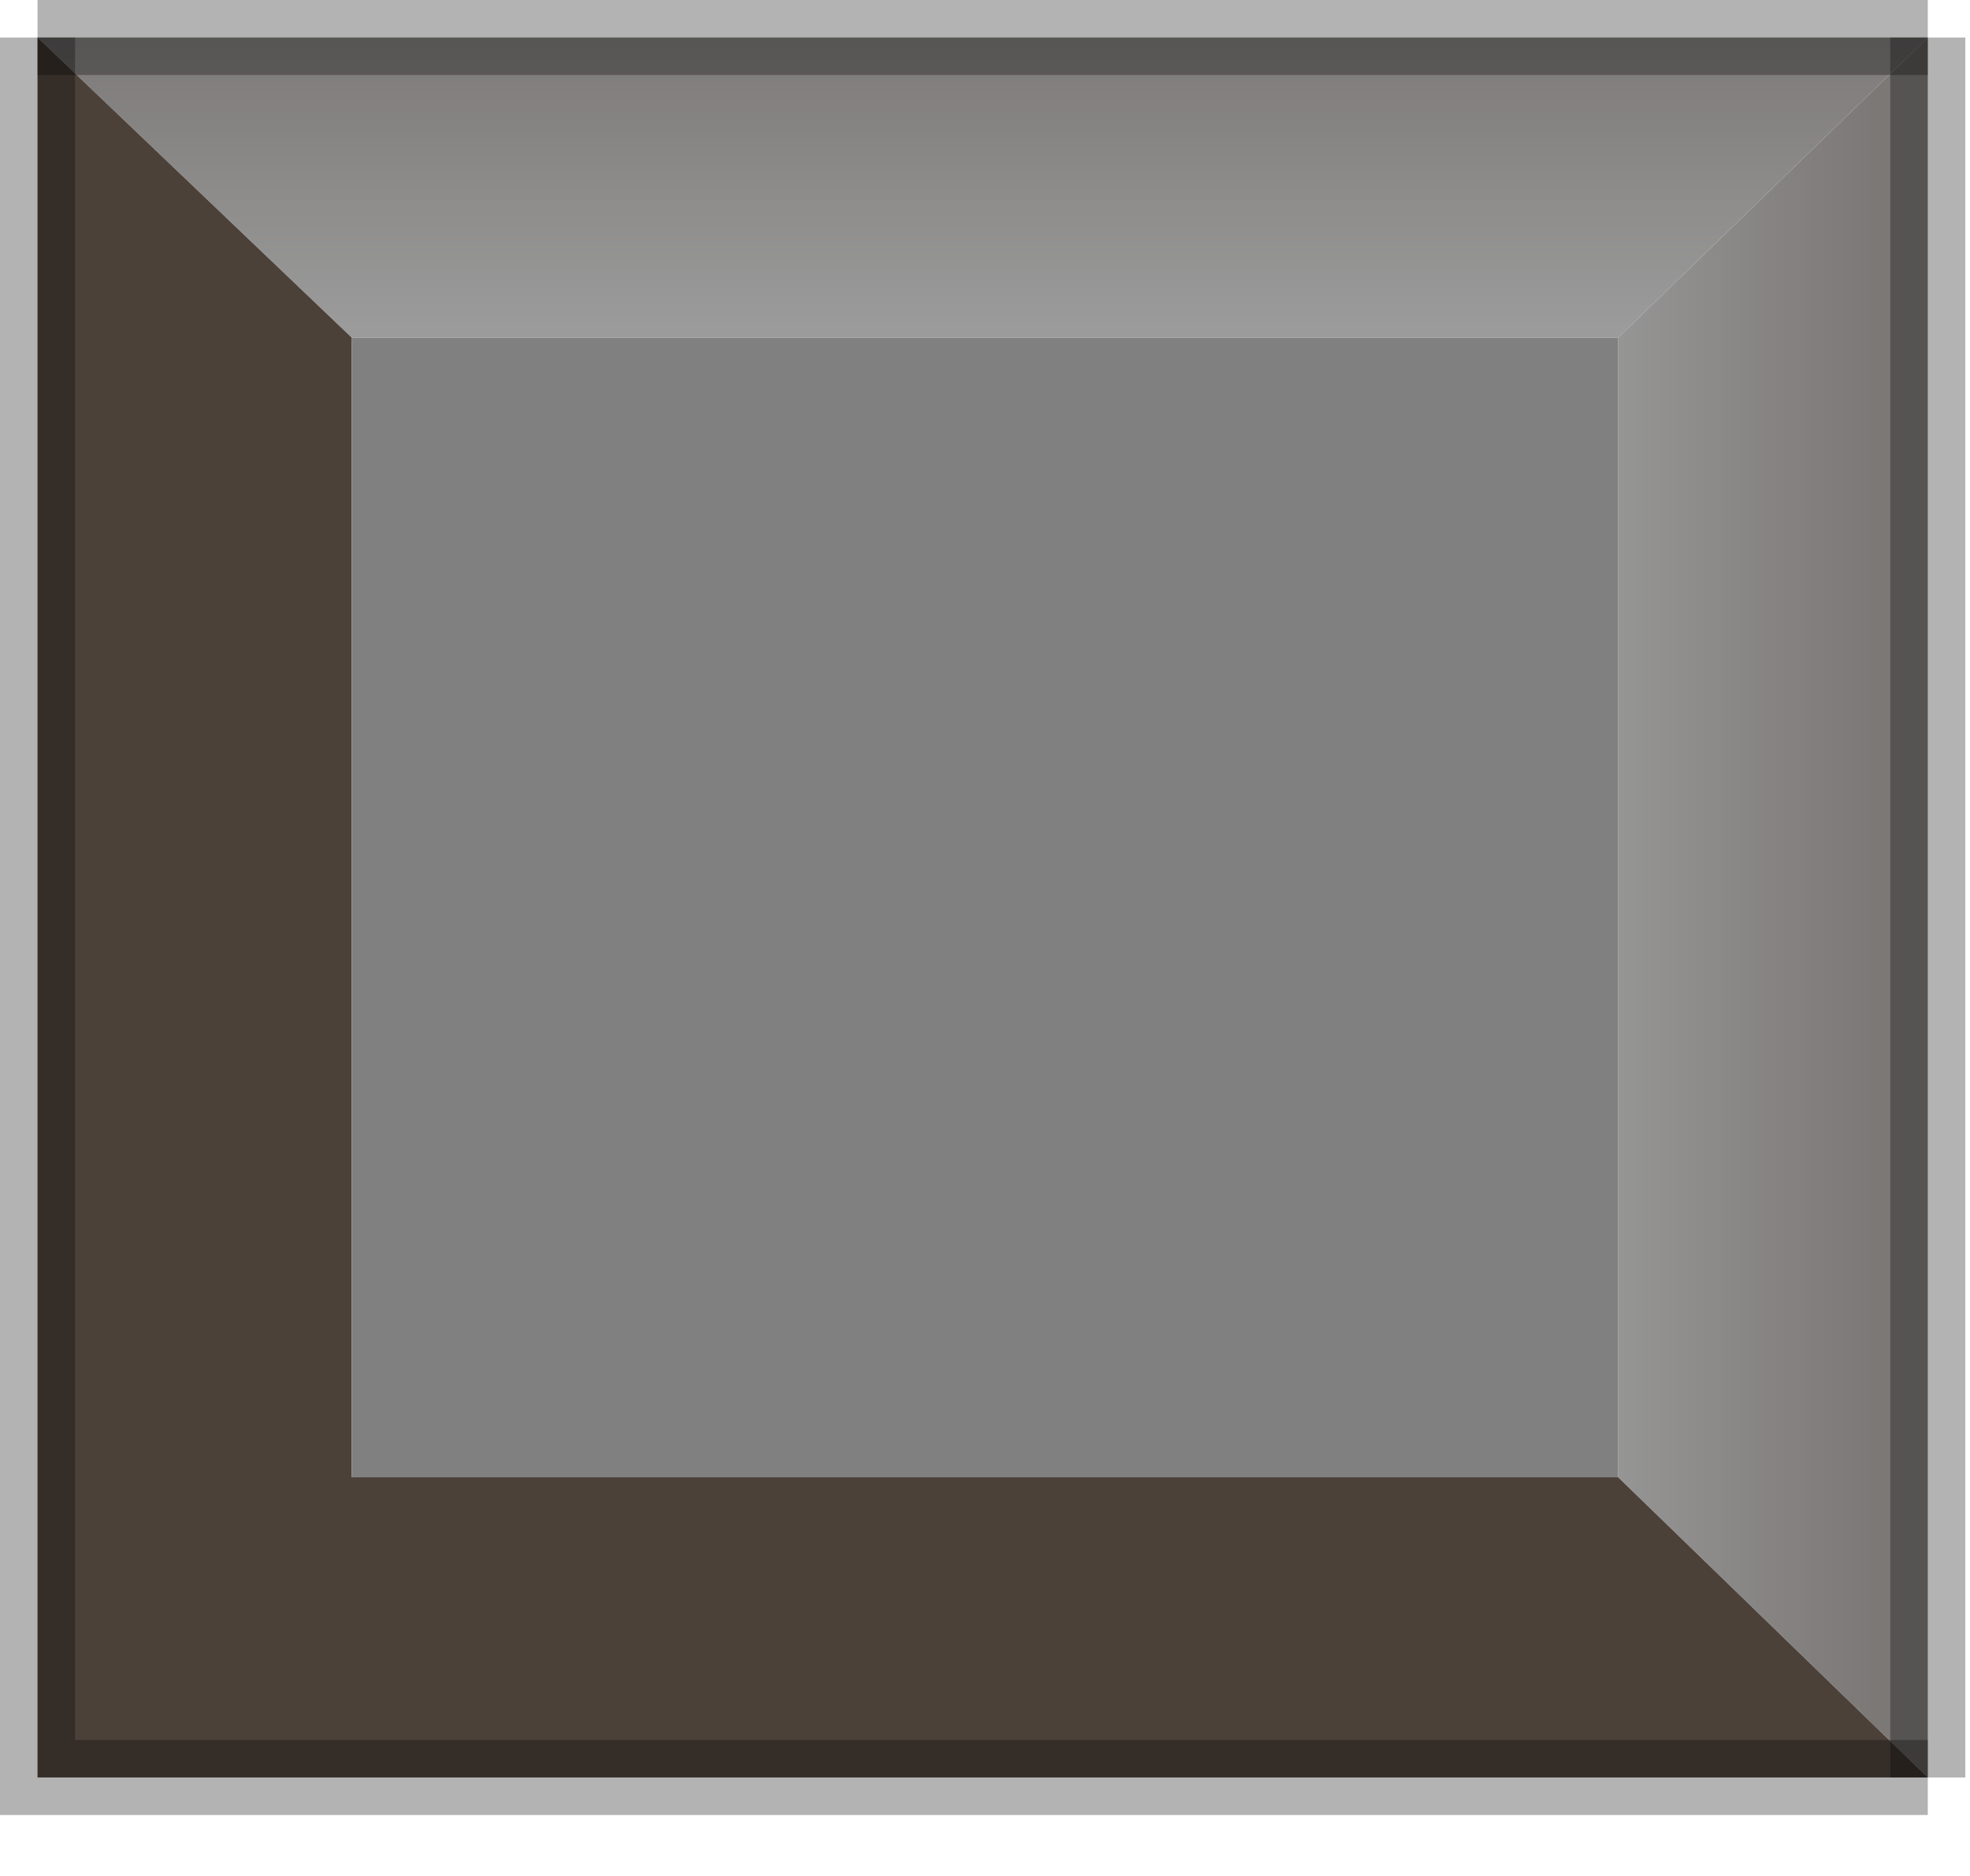 <?xml version="1.0" encoding="utf-8"?>
<svg version="1.1" id="Layer_1"
xmlns="http://www.w3.org/2000/svg"
xmlns:xlink="http://www.w3.org/1999/xlink"
width="21px" height="20px"
xml:space="preserve">
<g id="PathID_3101" transform="matrix(1, 0, 0, 1, 0.4, 0.4)">
<linearGradient
id="LinearGradID_1519" gradientUnits="userSpaceOnUse" gradientTransform="matrix(0, -0.002, 0.002, 0, 9.6, 1.45)" spreadMethod ="pad" x1="-819.2" y1="0" x2="819.2" y2="0" >
<stop  offset="0" style="stop-color:#9B9B9B;stop-opacity:1" />
<stop  offset="1" style="stop-color:#7B7876;stop-opacity:1" />
</linearGradient>
<path style="fill:url(#LinearGradID_1519) " d="M3.35 3.2L0 0L20.15 0L16.85 3.2L3.35 3.2" />
<linearGradient
id="LinearGradID_1520" gradientUnits="userSpaceOnUse" gradientTransform="matrix(0.002, 0, 0, 0.011, 17.95, 9.15)" spreadMethod ="pad" x1="-819.2" y1="0" x2="819.2" y2="0" >
<stop  offset="0" style="stop-color:#9B9B9B;stop-opacity:1" />
<stop  offset="1" style="stop-color:#7B7876;stop-opacity:1" />
</linearGradient>
<path style="fill:url(#LinearGradID_1520) " d="M20.15 18.55L16.85 15.35L16.85 3.2L20.15 0L20.15 18.55" />
<path style="fill:#4C4139;fill-opacity:1" d="M3.35 15.35L16.85 15.35L20.15 18.55L0 18.55L0 0L3.35 3.2L3.35 15.35" />
<path style="fill:#808080;fill-opacity:1" d="M3.35 3.2L16.85 3.2L16.85 15.35L3.35 15.35L3.35 3.2" />
<path style="fill:none;stroke-width:0.8;stroke-linecap:butt;stroke-linejoin:miter;stroke-miterlimit:3;stroke:#000000;stroke-opacity:0.298" d="M20.15 0L0 0" />
<path style="fill:none;stroke-width:0.8;stroke-linecap:butt;stroke-linejoin:miter;stroke-miterlimit:3;stroke:#000000;stroke-opacity:0.298" d="M20.15 18.55L20.15 0" />
<path style="fill:none;stroke-width:0.8;stroke-linecap:butt;stroke-linejoin:miter;stroke-miterlimit:3;stroke:#000000;stroke-opacity:0.298" d="M0 0L0 18.55L20.15 18.55" />
</g>
</svg>
